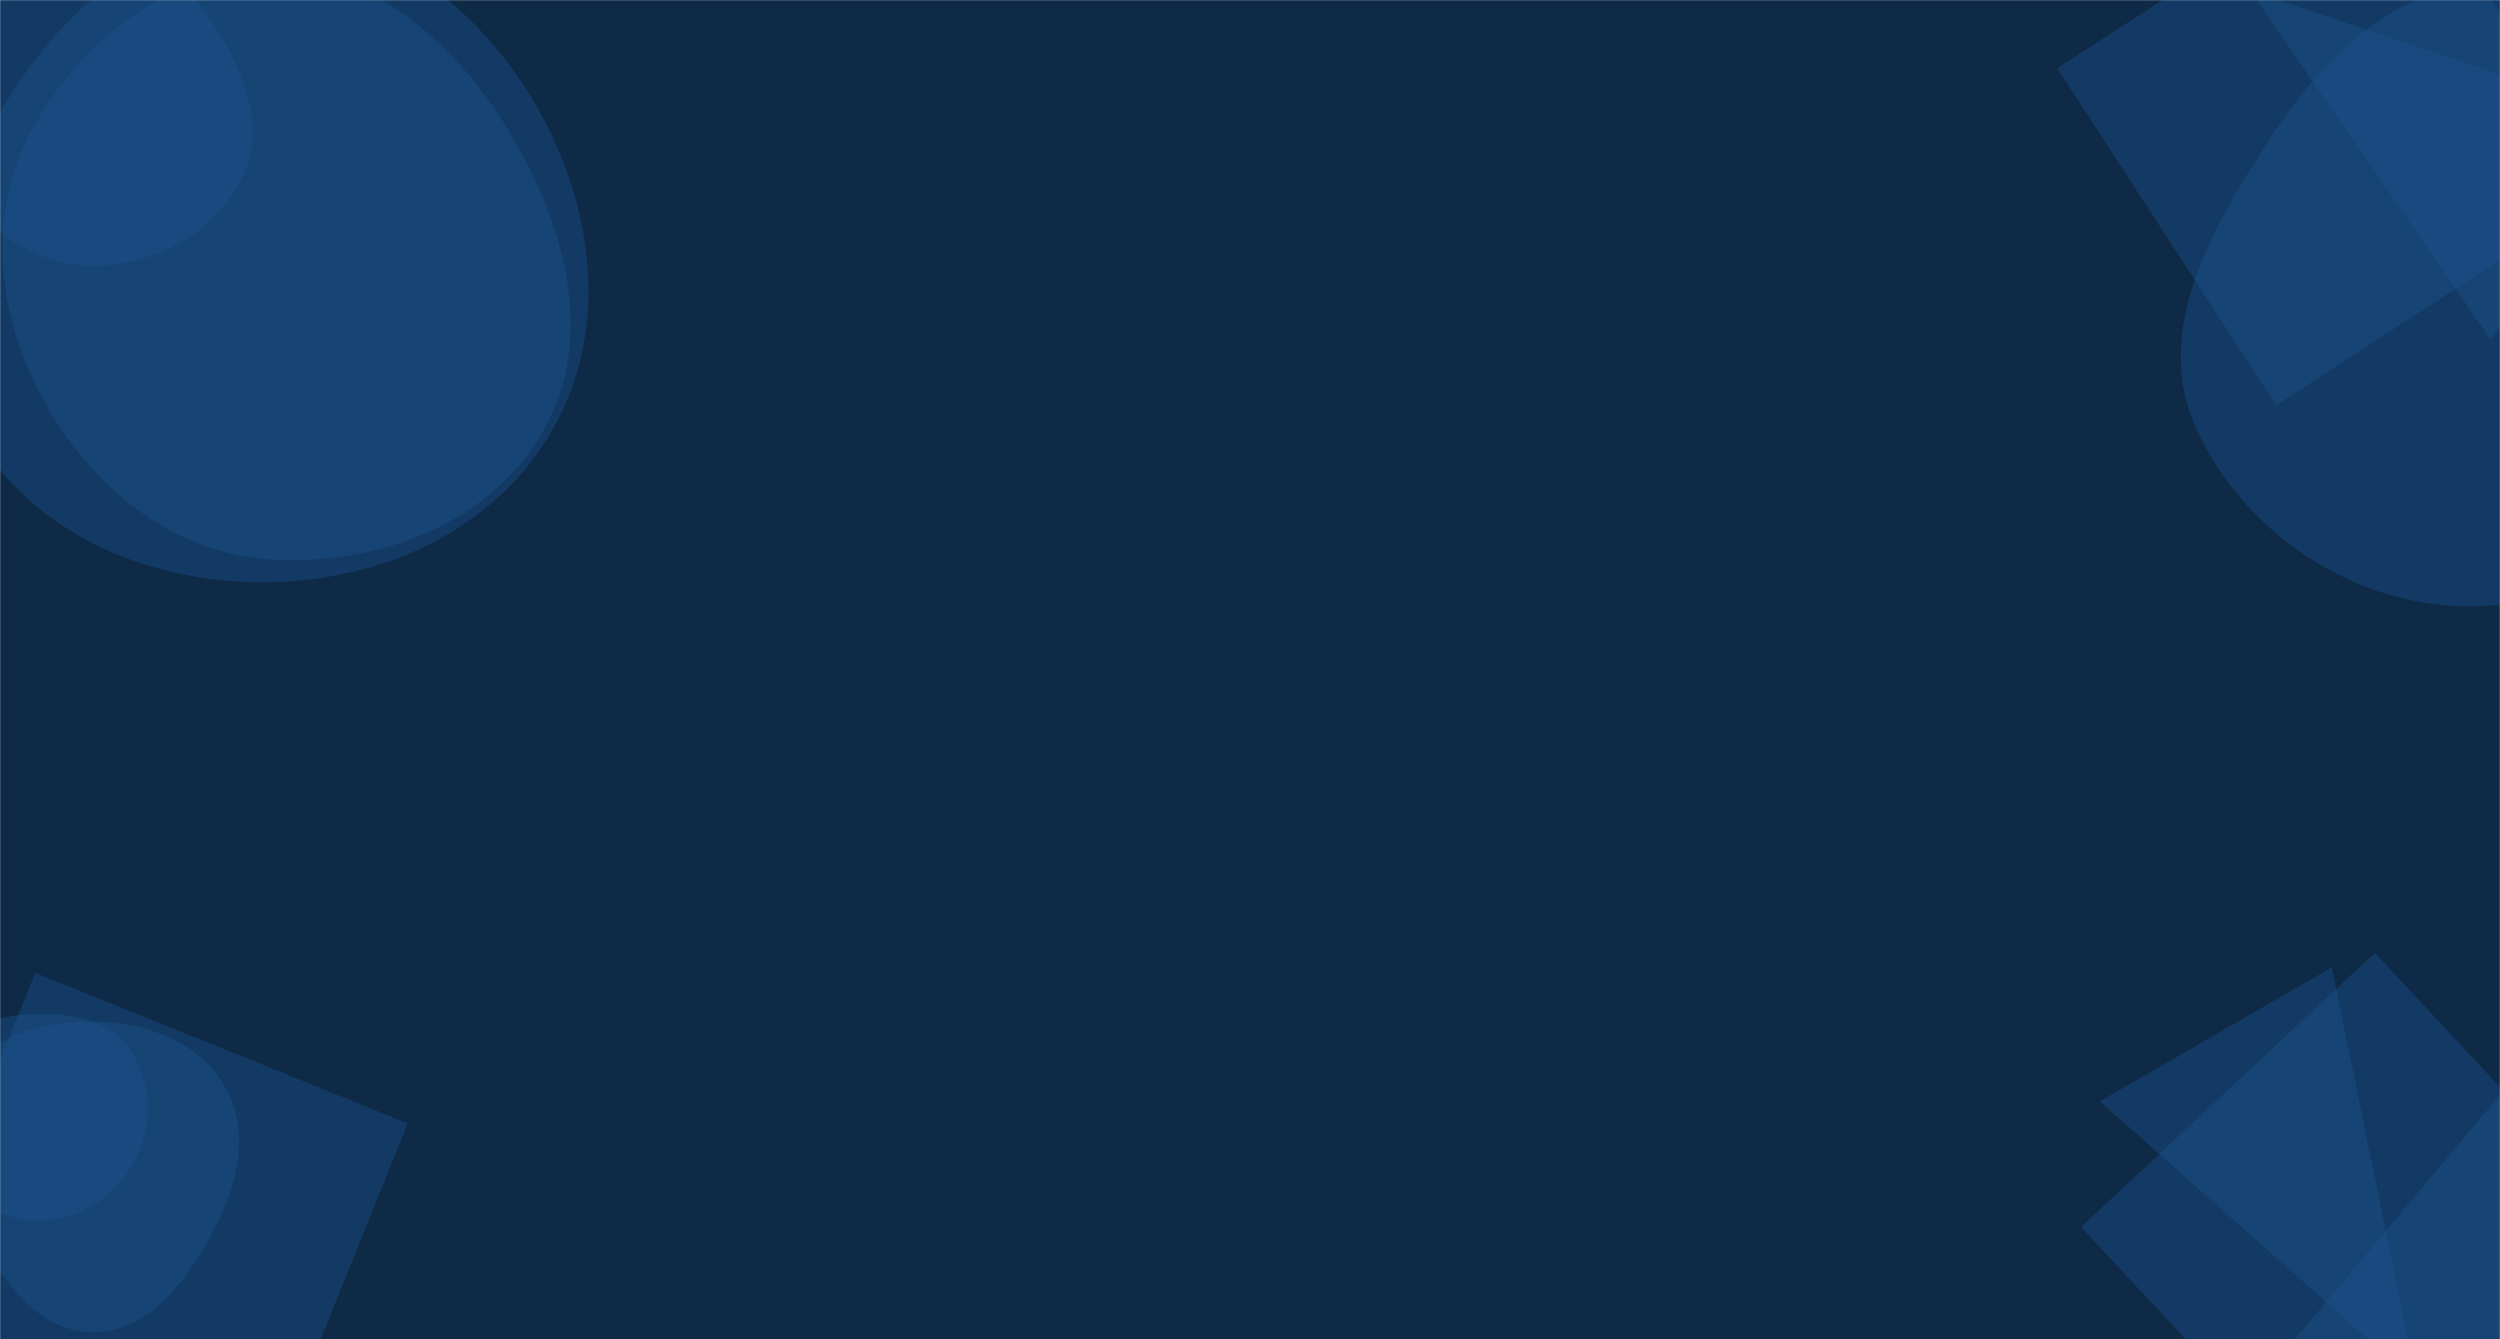 <svg xmlns="http://www.w3.org/2000/svg" version="1.1" xmlns:xlink="http://www.w3.org/1999/xlink" xmlns:svgjs="http://svgjs.dev/svgjs" width="1680" height="900" preserveAspectRatio="none" viewBox="0 0 1680 900"><g mask="url(&quot;#SvgjsMask1028&quot;)" fill="none"><rect width="1680" height="900" x="0" y="0" fill="#0e2a47"></rect><path d="M59.942,178.47C102.299,179.511,144.022,157.302,162.709,119.275C179.793,84.51,162.902,45.12,141.261,12.993C122.586,-14.731,93.329,-31.659,59.942,-33.284C23.05,-35.08,-16.463,-26.778,-36.349,4.348C-57.526,37.495,-53.464,80.007,-34.429,114.428C-14.71,150.085,19.208,177.469,59.942,178.47" fill="rgba(28, 83, 142, 0.4)" class="triangle-float1"></path><path d="M176.04,391.288C254.824,391.35,332.172,357.154,371.275,288.759C410.123,220.81,399.121,137.622,359.736,69.983C320.63,2.823,253.749,-47.558,176.04,-46.531C99.843,-45.524,38.856,8.845,0.563,74.729C-37.962,141.01,-55.828,221.4,-18.66,288.451C19.479,357.253,97.374,391.226,176.04,391.288" fill="rgba(28, 83, 142, 0.4)" class="triangle-float2"></path><path d="M184.273,376.047C256.013,379.54,330.19,351.449,365.423,288.86C400.135,227.197,380.054,152.945,344.209,91.934C308.934,31.895,253.906,-18.968,184.273,-19.469C113.916,-19.976,52.942,27.274,20.297,89.601C-10.092,147.619,-1.241,215.753,31.297,272.594C64.075,329.853,118.374,372.839,184.273,376.047" fill="rgba(28, 83, 142, 0.4)" class="triangle-float1"></path><path d="M1382.504 45.895L1529.556 272.336 1755.997 125.284 1608.945-101.157z" fill="rgba(28, 83, 142, 0.4)" class="triangle-float3"></path><path d="M1673.686 228.19L1782.013 84.436 1512.218-6.177z" fill="rgba(28, 83, 142, 0.4)" class="triangle-float1"></path><path d="M1674.3,406.783C1748.431,400.41,1787.556,325.468,1821.086,259.047C1850.284,201.207,1870.826,135.624,1839.932,78.672C1807.802,19.441,1741.642,-13.924,1674.3,-11.55C1610.701,-9.308,1562.787,36.565,1527.734,89.68C1487.275,150.986,1445.332,222.027,1476.15,288.702C1510.725,363.507,1592.194,413.842,1674.3,406.783" fill="rgba(28, 83, 142, 0.4)" class="triangle-float2"></path><path d="M172.887 1005.269L274.03 754.929 23.691 653.785-77.453 904.125z" fill="rgba(28, 83, 142, 0.4)" class="triangle-float2"></path><path d="M23.033,820.45C50.586,821.327,76.106,805.504,89.634,781.485C102.92,757.895,102.642,728.269,87.645,705.728C73.98,685.189,47.693,680.71,23.033,681.379C-0.183,682.009,-23.531,689.345,-35.779,709.078C-48.665,729.839,-48.018,755.859,-36.608,777.466C-24.343,800.692,-3.219,819.614,23.033,820.45" fill="rgba(28, 83, 142, 0.4)" class="triangle-float1"></path><path d="M62.212,895.195C99.497,895.421,124.801,861.387,142.581,828.613C159.332,797.735,168.75,761.264,151.458,730.686C133.944,699.716,97.79,686.75,62.212,686.497C26.116,686.24,-11.686,697.87,-29.264,729.398C-46.502,760.314,-33.589,796.657,-16.489,827.65C1.411,860.093,25.16,894.971,62.212,895.195" fill="rgba(28, 83, 142, 0.4)" class="triangle-float2"></path><path d="M1582.597 1022.003L1780.062 837.863 1595.923 640.398 1398.457 824.537z" fill="rgba(28, 83, 142, 0.4)" class="triangle-float1"></path><path d="M1752.503 946.356L1728.971 677.383 1483.53 969.888z" fill="rgba(28, 83, 142, 0.4)" class="triangle-float3"></path><path d="M1566.962 650.096L1411.077 740.096 1624.019 928.923z" fill="rgba(28, 83, 142, 0.4)" class="triangle-float1"></path></g><defs><mask id="SvgjsMask1028"><rect width="1680" height="900" fill="#ffffff"></rect></mask><style>
                @keyframes float1 {
                    0%{transform: translate(0, 0)}
                    50%{transform: translate(-10px, 0)}
                    100%{transform: translate(0, 0)}
                }

                .triangle-float1 {
                    animation: float1 5s infinite;
                }

                @keyframes float2 {
                    0%{transform: translate(0, 0)}
                    50%{transform: translate(-5px, -5px)}
                    100%{transform: translate(0, 0)}
                }

                .triangle-float2 {
                    animation: float2 4s infinite;
                }

                @keyframes float3 {
                    0%{transform: translate(0, 0)}
                    50%{transform: translate(0, -10px)}
                    100%{transform: translate(0, 0)}
                }

                .triangle-float3 {
                    animation: float3 6s infinite;
                }
            </style></defs></svg>
